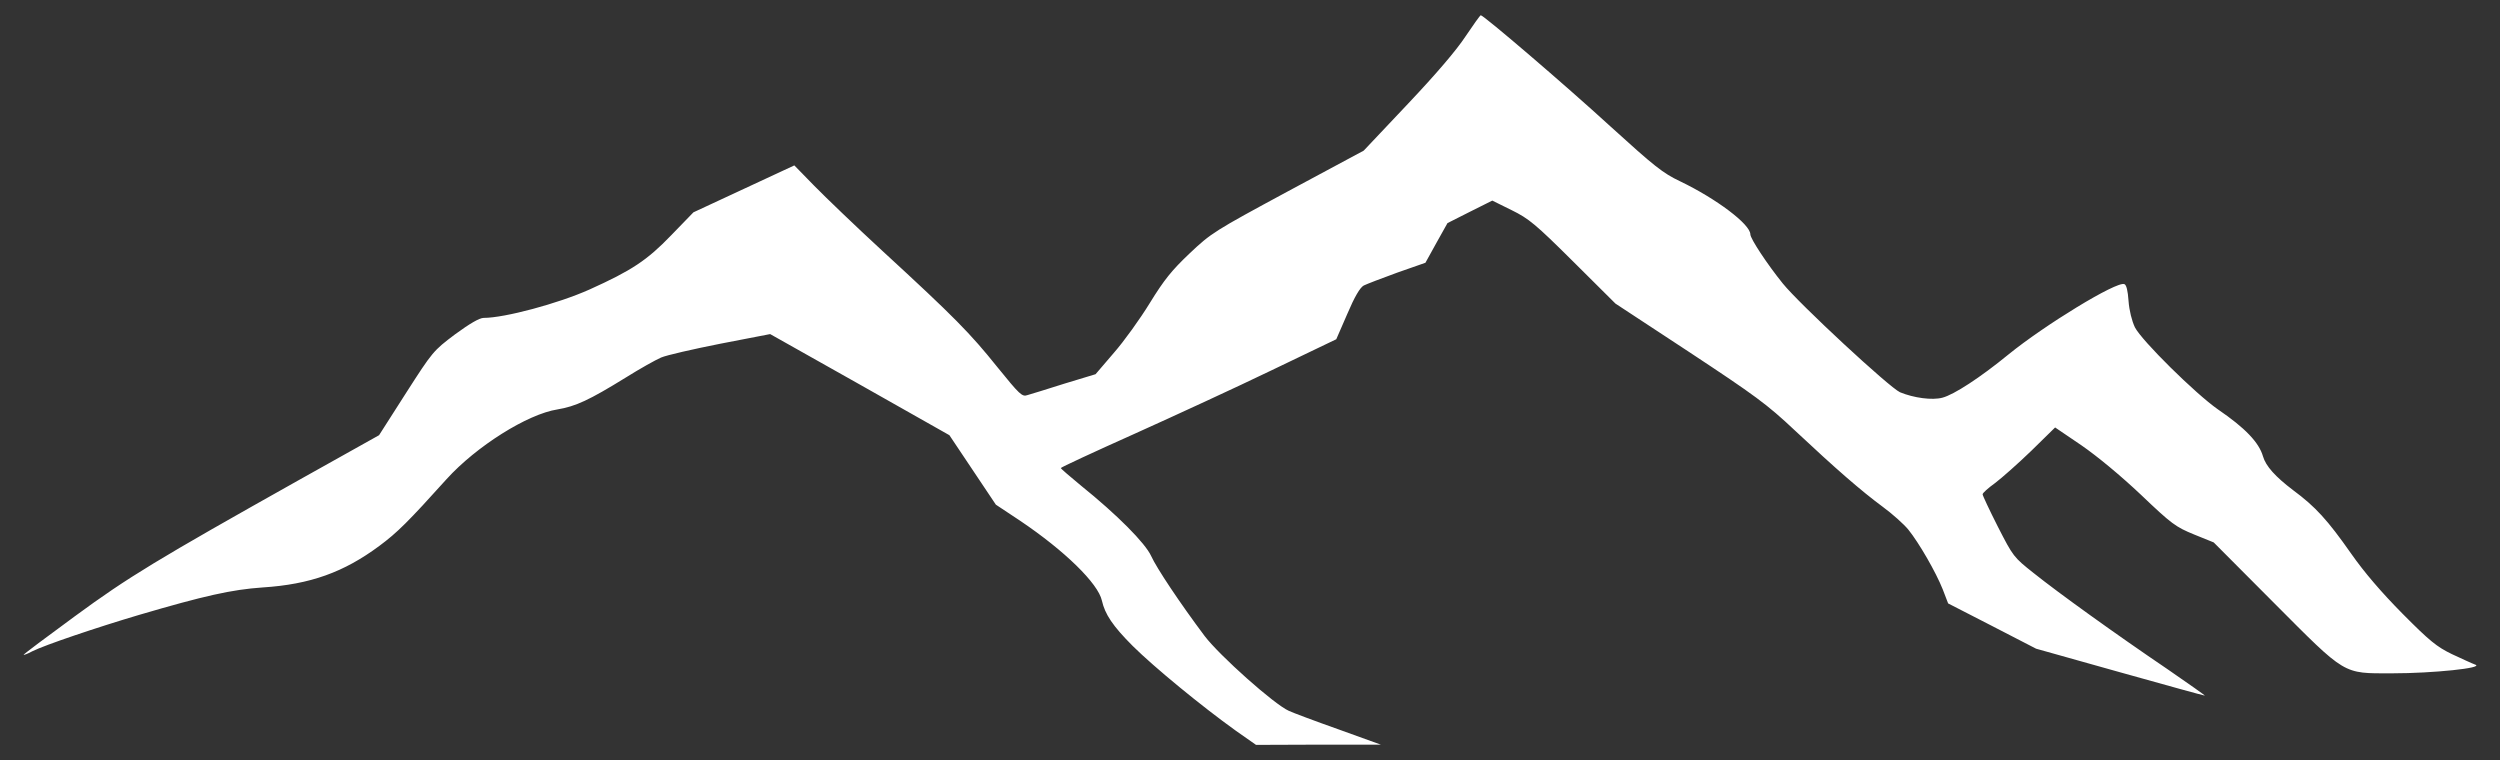 <?xml version="1.0" standalone="no"?>
<!DOCTYPE svg PUBLIC "-//W3C//DTD SVG 20010904//EN" "http://www.w3.org/TR/2001/REC-SVG-20010904/DTD/svg10.dtd">
<!-- Created using Krita: https://krita.org -->
<svg xmlns="http://www.w3.org/2000/svg"
    xmlns:xlink="http://www.w3.org/1999/xlink"
    width="1065.6pt"
    height="324pt"
    viewBox="0 0 1065.6 324">
    <rect x="0" y="0" width="1065.6" height="324" fill="#333333" stroke="none"/>
    <defs />
    <path id="shape0" transform="matrix(0.1 0 0 -0.1 10.071 317.5)" fill="#ffffff"
        stroke-opacity="0" stroke="#ffffff" stroke-width="0" stroke-linecap="square"
        stroke-linejoin="bevel"
        d="M6146 3020C6108 2962 6022 2861 5900 2732L5712 2533L5388 2359C5075 2190 5062 2182 4970 2095C4893 2022 4861 1982 4800 1883C4759 1816 4690 1720 4647 1671L4569 1580L4437 1540C4364 1517 4294 1495 4279 1491C4256 1483 4247 1491 4149 1612C4035 1754 3969 1822 3660 2106C3547 2210 3417 2335 3370 2383L3285 2470L3070 2370L2855 2270L2760 2172C2658 2066 2592 2022 2412 1941C2278 1881 2050 1820 1961 1820C1943 1820 1902 1796 1839 1750C1746 1680 1743 1676 1630 1500L1515 1320L1170 1127C568 789 447 716 218 548C98 460 0 387 0 384C0 382 17 388 37 399C91 426 313 501 492 554C771 636 888 662 1018 671C1222 684 1365 736 1516 848C1593 905 1640 952 1803 1133C1929 1272 2147 1410 2276 1430C2353 1443 2410 1469 2567 1566C2626 1603 2694 1641 2717 1651C2740 1661 2854 1687 2970 1710L3182 1751L3564 1536L3946 1320L4045 1172L4144 1024L4248 955C4438 827 4580 688 4596 615C4609 557 4642 507 4728 421C4820 330 5021 165 5166 61L5253 0L5519 1L5785 1L5605 66C5506 101 5410 137 5393 145C5330 173 5097 381 5034 464C4929 604 4829 754 4806 805C4781 860 4661 981 4507 1105C4460 1144 4421 1177 4421 1180C4421 1183 4561 1248 4733 1325C4904 1402 5169 1524 5320 1597L5595 1729L5642 1837C5673 1910 5696 1949 5712 1958C5724 1964 5789 1989 5855 2013L5975 2055L6022 2140L6069 2224L6164 2272L6260 2320L6343 2279C6416 2243 6444 2220 6605 2060L6785 1881L7100 1674C7380 1489 7430 1453 7550 1340C7725 1176 7832 1083 7924 1015C7965 985 8014 941 8033 918C8079 861 8151 736 8180 663L8203 603L8390 507L8578 410L8934 310C9130 255 9293 210 9297 210C9300 210 9229 260 9139 322C8916 473 8673 648 8568 732C8482 800 8480 803 8415 930C8379 1001 8350 1063 8350 1068C8350 1074 8374 1095 8403 1116C8431 1137 8501 1199 8557 1253L8659 1353L8771 1277C8839 1230 8937 1149 9025 1066C9156 941 9173 929 9251 897L9335 863L9590 607C9902 294 9883 305 10095 305C10271 305 10489 328 10450 342C10436 347 10391 368 10350 387C10286 418 10255 443 10140 559C10050 650 9977 735 9921 815C9820 959 9769 1015 9673 1086C9598 1143 9557 1188 9545 1230C9528 1289 9469 1351 9353 1430C9257 1497 9028 1723 8999 1780C8986 1808 8975 1851 8972 1892C8969 1936 8963 1961 8954 1964C8921 1977 8615 1790 8460 1664C8339 1565 8228 1493 8179 1480C8135 1468 8056 1479 7998 1503C7953 1523 7569 1879 7498 1967C7431 2050 7360 2158 7360 2176C7360 2219 7215 2328 7061 2402C6987 2437 6951 2466 6766 2634C6566 2817 6223 3110 6211 3110C6208 3110 6179 3069 6146 3020Z"
        />
</svg>